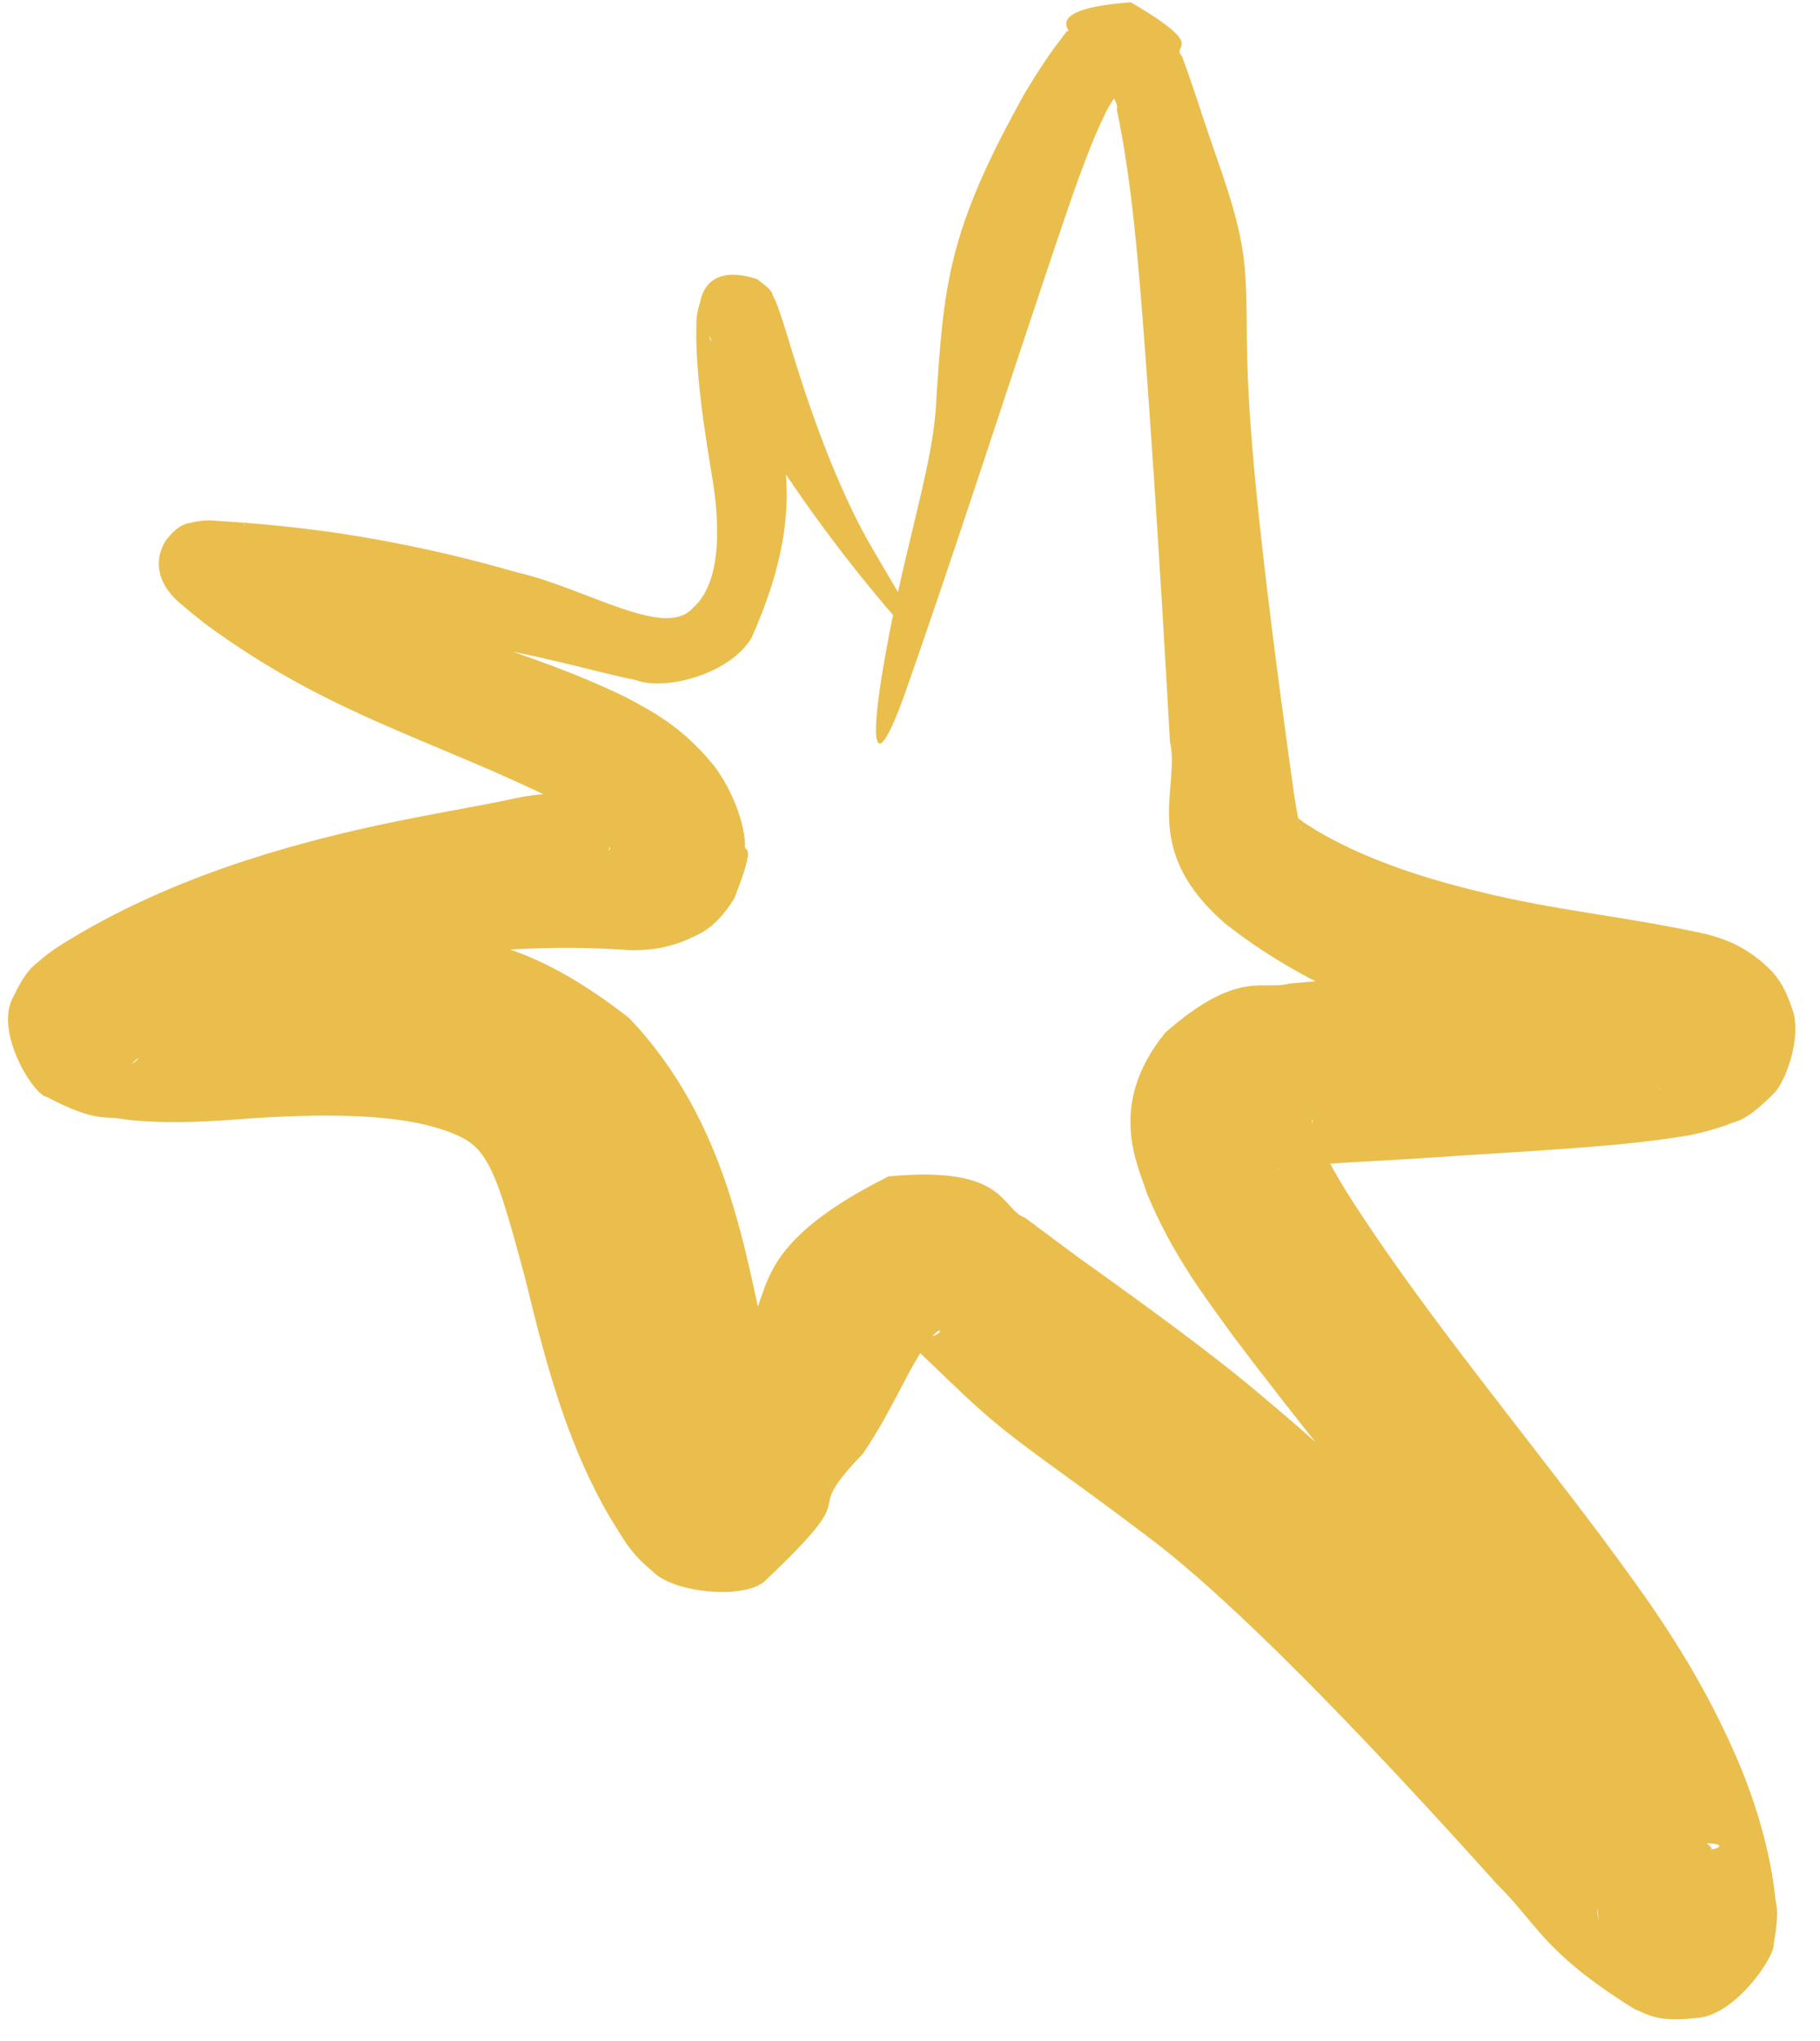 <svg width="66" height="74" viewBox="0 0 66 74" fill="none" xmlns="http://www.w3.org/2000/svg">
<path d="M33.809 48.464C33.016 49.381 32.456 50.99 31.295 52.703C28.797 55.296 31.653 53.627 27.693 57.363C26.863 58.005 24.354 57.724 23.67 56.972C22.883 56.335 22.621 55.81 22.414 55.491C22.124 55.035 21.894 54.645 21.648 54.16C21.179 53.242 20.818 52.37 20.498 51.479C19.863 49.705 19.436 47.945 19.024 46.271C18.131 42.959 17.797 41.881 16.895 41.319C15.471 40.537 12.937 40.233 8.347 40.605C7.217 40.685 5.734 40.742 4.506 40.583C3.735 40.429 3.53 40.727 1.693 39.77C1.221 39.708 -0.256 37.364 0.506 36.097C1.003 35.043 1.329 34.953 1.559 34.726C2.015 34.36 2.302 34.204 2.546 34.052C4.621 32.794 6.822 31.886 8.824 31.227C12.854 29.904 16.332 29.447 18.508 28.982C20.502 28.507 22.836 28.899 23.025 29.201C23.041 29.558 23.052 28.074 22.026 30.94C22.079 30.761 22.125 30.845 22.122 30.716C22.067 30.378 21.465 29.688 20.334 29.102C15.594 26.754 12.005 25.959 7.467 22.638C7.198 22.419 6.963 22.245 6.533 21.874C6.415 21.76 6.312 21.714 6.042 21.332C5.955 21.197 5.46 20.456 6.027 19.576C6.566 18.908 6.815 19.007 6.986 18.933C7.591 18.816 7.768 18.888 8.01 18.893C8.945 18.951 10.056 19.043 11.209 19.188C13.534 19.473 16.161 20.001 18.733 20.749C21.25 21.317 24.105 23.197 25.125 22.043C26.264 21.044 26.046 18.695 25.847 17.431C25.628 16.087 25.39 14.672 25.286 13.145C25.261 12.764 25.243 12.337 25.252 11.897C25.268 11.632 25.211 11.647 25.362 11.024C25.41 11.158 25.357 9.451 27.447 10.116C28.164 10.635 27.951 10.65 28.051 10.76C28.144 10.942 28.177 11.04 28.216 11.145C28.487 11.917 28.658 12.545 28.869 13.204C29.684 15.822 30.646 18.192 31.615 19.852C32.216 20.886 32.705 21.698 33.074 22.334C33.426 22.936 33.051 23.069 32.574 22.521C31.297 21.047 29.452 18.773 27.576 15.776C26.703 14.391 26.152 13.163 25.749 12.235C25.712 12.145 25.607 11.965 25.698 12.123C25.843 12.124 25.348 12.546 26.965 12.645C28.444 12.056 27.857 11.826 27.992 11.784C28.026 11.671 28.019 11.656 28.017 11.687C28.012 11.888 28.017 12.098 28.023 12.301C28.036 12.717 28.063 13.218 28.092 13.716C27.934 15.79 29.624 17.822 27.253 23.127C26.462 24.456 24.093 25.056 23.081 24.663C21.989 24.436 21.117 24.193 20.221 23.986C18.45 23.567 16.796 23.259 15.082 23.026C13.378 22.795 11.612 22.634 9.713 22.553C9.238 22.533 8.754 22.517 8.243 22.508C8.027 22.5 7.538 22.514 7.766 22.492C7.845 22.456 7.867 22.575 8.52 22.17C9.58 21.754 9.277 19.124 9.049 19.243C8.719 18.834 8.825 19.015 8.866 19.033C9.605 19.599 10.469 20.16 11.52 20.735C15.808 23.037 18.988 23.462 22.711 25.288C23.654 25.791 24.673 26.319 25.768 27.613C26.27 28.192 26.947 29.443 27.02 30.593C26.933 31.033 27.51 30.308 26.627 32.58C25.873 33.77 25.308 33.866 24.885 34.084C24.039 34.424 23.458 34.454 22.84 34.45C20.44 34.276 18.164 34.369 14.773 34.77C11.439 35.192 8.927 36.081 6.995 37.109C6.139 37.554 4.795 38.455 4.79 38.576C4.818 38.497 5.136 38.572 5.337 37.397C5.401 35.973 4.452 35.504 4.386 35.44C4.089 35.266 4.291 35.346 4.424 35.337C4.741 35.348 5.159 35.341 5.625 35.322C7.101 35.194 9.16 34.706 11.618 34.404C14.166 34.466 16.968 32.326 22.822 36.917C26.443 40.732 27.023 45.507 27.826 48.931C28.02 49.8 28.221 50.611 28.447 51.315C28.556 51.653 28.644 51.914 28.804 52.284C28.814 52.378 28.845 52.073 27.982 51.416C27.012 50.456 24.215 51.115 24.13 51.459C23.422 52.244 24.23 51.085 25.527 49.647C26.702 48.581 26.258 49.078 26.432 48.91C26.559 48.79 26.744 48.56 26.939 48.276C28.14 47.104 26.856 45.329 32.224 42.651C36.527 42.245 36.275 43.824 37.176 44.154C37.883 44.675 38.497 45.144 39.107 45.591C41.436 47.253 44.072 49.164 45.735 50.591C49.208 53.467 52.861 57.125 56.594 61.198C58.402 63.142 60.54 65.653 62.065 66.987C61.865 67.225 63.735 66.586 59.886 66.93C57.256 68.27 58.069 69.749 57.957 69.599C57.98 69.69 57.959 69.46 57.947 69.356C57.888 68.833 57.774 68.273 57.613 67.698C57.291 66.546 56.788 65.344 56.172 64.158C53.567 59.173 49.058 54.204 44.722 48.445C43.648 46.954 42.538 45.528 41.601 43.29C41.281 42.268 40.106 40.083 42.26 37.436C44.905 35.124 45.794 35.924 46.749 35.661C50.537 35.308 53.93 35.361 57.209 35.319C58.021 35.309 58.844 35.291 59.607 35.241C59.984 35.216 60.369 35.174 60.555 35.145C60.611 35.166 60.773 34.991 60.142 35.428C59.79 35.517 58.721 37.464 59.416 38.595C60.003 39.632 60.135 39.418 60.167 39.478C60.7 39.579 57.439 38.809 55.792 38.404C51.974 37.419 47.931 36.256 44.401 33.461C41.307 30.749 42.817 28.569 42.425 26.879C42.33 25.114 42.228 23.398 42.131 21.799C41.936 18.594 41.745 15.787 41.59 13.6C41.273 9.248 41.033 6.526 40.501 3.975C40.675 3.454 38.863 2.28 40.909 2.722C41.066 2.667 40.28 3.632 40.049 4.184C39.432 5.451 38.874 7.124 38.209 9.094C36.67 13.649 34.649 19.936 32.769 25.282C31.781 27.977 31.527 27.23 31.992 24.417C32.667 20.263 33.811 17.006 33.937 14.767C34.225 10.286 34.349 8.423 37.162 3.378C37.555 2.72 37.993 2.043 38.419 1.486C38.522 1.35 38.617 1.228 38.69 1.129C39.011 1.213 37.617 0.334 41.009 0.083C43.86 1.757 42.435 1.598 42.863 2.034C43.326 3.295 43.579 4.158 43.885 5.028C44.465 6.72 44.996 8.127 45.141 9.727C45.386 12.928 44.706 13.029 46.947 28.931C47.018 29.383 47.113 29.889 47.173 30.019C47.288 30.116 46.705 29.336 47.233 29.785C47.863 30.211 48.498 30.547 49.214 30.871C50.627 31.506 52.109 31.952 53.544 32.304C56.491 33.039 58.831 33.198 61.902 33.873C62.463 34.027 63.113 34.228 63.898 34.88C64.147 35.126 64.604 35.408 64.981 36.547C65.384 37.57 64.73 39.313 64.277 39.692C63.215 40.753 62.955 40.616 62.612 40.792C61.413 41.198 60.908 41.209 60.242 41.315C59.017 41.479 57.96 41.559 56.964 41.635C54.982 41.78 53.297 41.871 51.796 41.976C50.309 42.086 48.359 42.135 46.503 42.35C46.04 42.413 46.712 42.486 47.282 41.652C47.806 40.768 47.51 40.423 47.578 40.653C47.653 41.09 48.179 42.159 48.784 43.135C51.309 47.167 55.036 51.658 58.096 55.745C59.623 57.821 61.591 60.397 63.135 64.103C63.508 65.023 63.839 66.007 64.083 67.071C64.206 67.607 64.304 68.15 64.373 68.738C64.371 69.023 64.566 69.104 64.321 70.48C64.38 70.925 62.908 73.119 61.489 73.168C60.039 73.332 59.728 73.007 59.286 72.85C55.962 70.784 55.754 69.758 54.292 68.319C49.365 62.832 44.603 57.913 41.506 55.627C38.47 53.322 36.969 52.398 35.475 51.048C34.762 50.412 34.102 49.749 33.404 49.092C33.207 48.806 32.089 48.312 33.182 48.559C34.352 48.505 34.191 47.946 33.809 48.464Z" fill="#EABE4C"/>
</svg>

